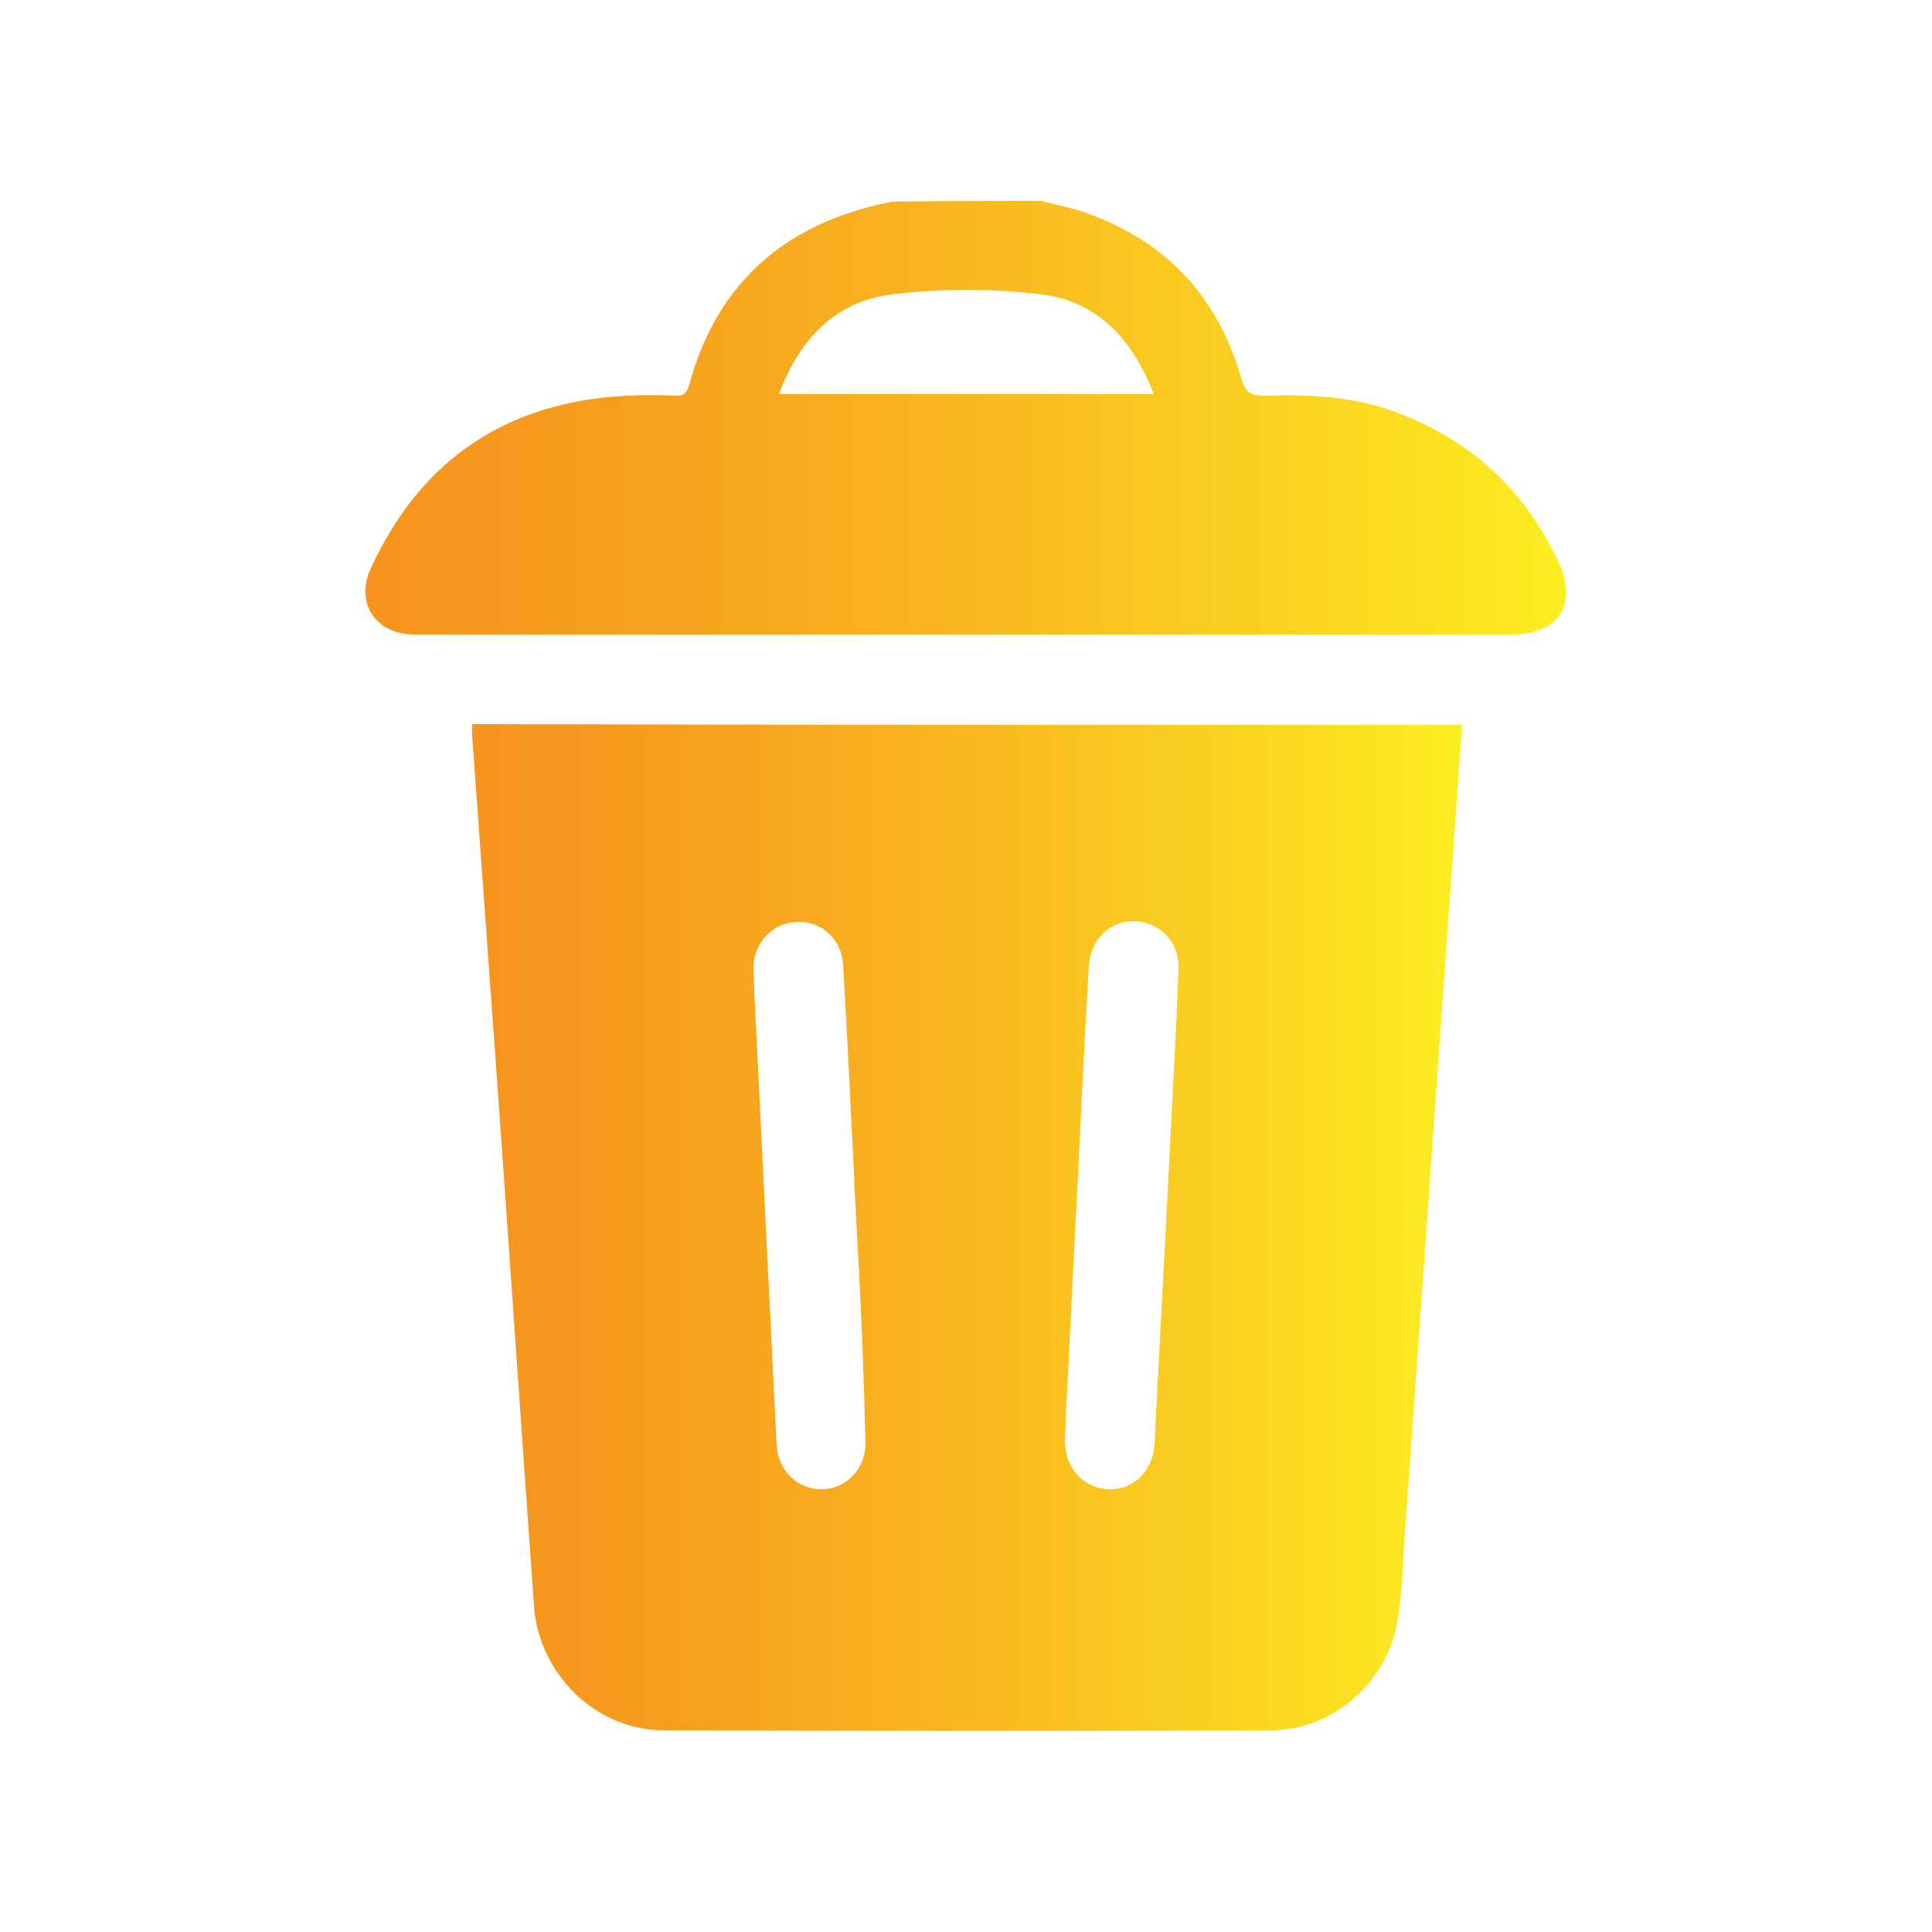 <?xml version="1.0" encoding="utf-8"?>
<!-- Generator: Adobe Illustrator 25.0.0, SVG Export Plug-In . SVG Version: 6.00 Build 0)  -->
<svg version="1.1" id="Warstwa_1" xmlns="http://www.w3.org/2000/svg" xmlns:xlink="http://www.w3.org/1999/xlink" x="0px" y="0px"
	 viewBox="0 0 25 25" style="enable-background:new 0 0 25 25;" xml:space="preserve">
<style type="text/css">
	.st0{fill:url(#SVGID_1_);}
	.st1{fill:url(#SVGID_2_);}
	.st2{fill:url(#SVGID_3_);}
	.st3{fill:url(#SVGID_4_);}
	.st4{fill:#FFFFFF;}
	.st5{fill:url(#SVGID_5_);}
	.st6{fill:url(#SVGID_6_);}
	.st7{filter:url(#Adobe_OpacityMaskFilter);}
	.st8{fill:#F2F2F2;}
	.st9{mask:url(#SVGID_7_);fill:url(#SVGID_8_);}
</style>
<g>
	<linearGradient id="SVGID_1_" gradientUnits="userSpaceOnUse" x1="4.727" y1="5.405" x2="20.273" y2="5.405">
		<stop  offset="0" style="stop-color:#F7931E"/>
		<stop  offset="0.181" style="stop-color:#F79C1E"/>
		<stop  offset="0.479" style="stop-color:#F9B51F"/>
		<stop  offset="0.853" style="stop-color:#FBDC20"/>
		<stop  offset="1" style="stop-color:#FCEE21"/>
	</linearGradient>
	<path class="st0" d="M13.47,2.6c0.23,0.06,0.46,0.1,0.68,0.19c0.99,0.38,1.62,1.09,1.91,2.1c0.05,0.19,0.13,0.23,0.31,0.23
		c0.58-0.02,1.16,0.01,1.71,0.22c0.96,0.36,1.66,1.01,2.09,1.94c0.25,0.54,0,0.93-0.61,0.93c-4.3,0-8.61,0-12.91,0
		c-0.43,0-0.86,0-1.29,0c-0.5,0-0.77-0.41-0.56-0.86C5.45,5.94,6.56,5.2,8.11,5.12c0.21-0.01,0.41-0.01,0.62,0
		c0.12,0.01,0.16-0.04,0.19-0.15c0.32-1.16,1.05-1.92,2.21-2.26c0.13-0.04,0.27-0.07,0.41-0.1C12.18,2.6,12.82,2.6,13.47,2.6z
		 M10.08,5.1c1.63,0,3.23,0,4.85,0c-0.27-0.7-0.72-1.2-1.45-1.29c-0.64-0.08-1.3-0.08-1.94,0C10.8,3.9,10.34,4.4,10.08,5.1z"/>
	<linearGradient id="SVGID_2_" gradientUnits="userSpaceOnUse" x1="6.093" y1="15.889" x2="18.916" y2="15.889">
		<stop  offset="0" style="stop-color:#F7931E"/>
		<stop  offset="0.181" style="stop-color:#F79C1E"/>
		<stop  offset="0.479" style="stop-color:#F9B51F"/>
		<stop  offset="0.853" style="stop-color:#FBDC20"/>
		<stop  offset="1" style="stop-color:#FCEE21"/>
	</linearGradient>
	<path class="st1" d="M18.92,9.38c-0.06,0.8-0.11,1.59-0.17,2.38c-0.08,1.18-0.17,2.36-0.25,3.55c-0.11,1.55-0.22,3.11-0.33,4.66
		c-0.02,0.34-0.03,0.68-0.09,1.02c-0.14,0.79-0.84,1.4-1.64,1.4c-2.62,0.01-5.23,0.01-7.85,0c-0.88,0-1.62-0.73-1.68-1.61
		c-0.16-2.23-0.31-4.46-0.47-6.69c-0.11-1.52-0.22-3.04-0.33-4.57c0-0.04,0-0.09,0-0.15C10.36,9.38,14.63,9.38,18.92,9.38z
		 M11.07,15.6C11.07,15.6,11.07,15.6,11.07,15.6c-0.05-1.04-0.1-2.08-0.16-3.12c-0.02-0.33-0.29-0.57-0.6-0.55
		c-0.31,0.01-0.55,0.26-0.56,0.58c0,0.1,0.01,0.21,0.01,0.31c0.06,1.22,0.12,2.44,0.18,3.66c0.04,0.74,0.07,1.48,0.11,2.22
		c0.02,0.34,0.28,0.58,0.6,0.57c0.31-0.01,0.55-0.27,0.55-0.6c0-0.1-0.01-0.21-0.01-0.31C11.17,17.44,11.12,16.52,11.07,15.6z
		 M13.93,15.59C13.93,15.59,13.93,15.59,13.93,15.59c-0.05,0.92-0.09,1.84-0.14,2.76c0,0.1-0.01,0.19-0.01,0.29
		c0,0.35,0.23,0.61,0.55,0.63c0.33,0.02,0.59-0.23,0.61-0.59c0.06-1.22,0.13-2.44,0.19-3.66c0.04-0.83,0.09-1.66,0.12-2.49
		c0.01-0.34-0.24-0.6-0.57-0.61c-0.32-0.01-0.57,0.24-0.59,0.57C14.03,13.52,13.98,14.56,13.93,15.59z"/>
</g>
</svg>
